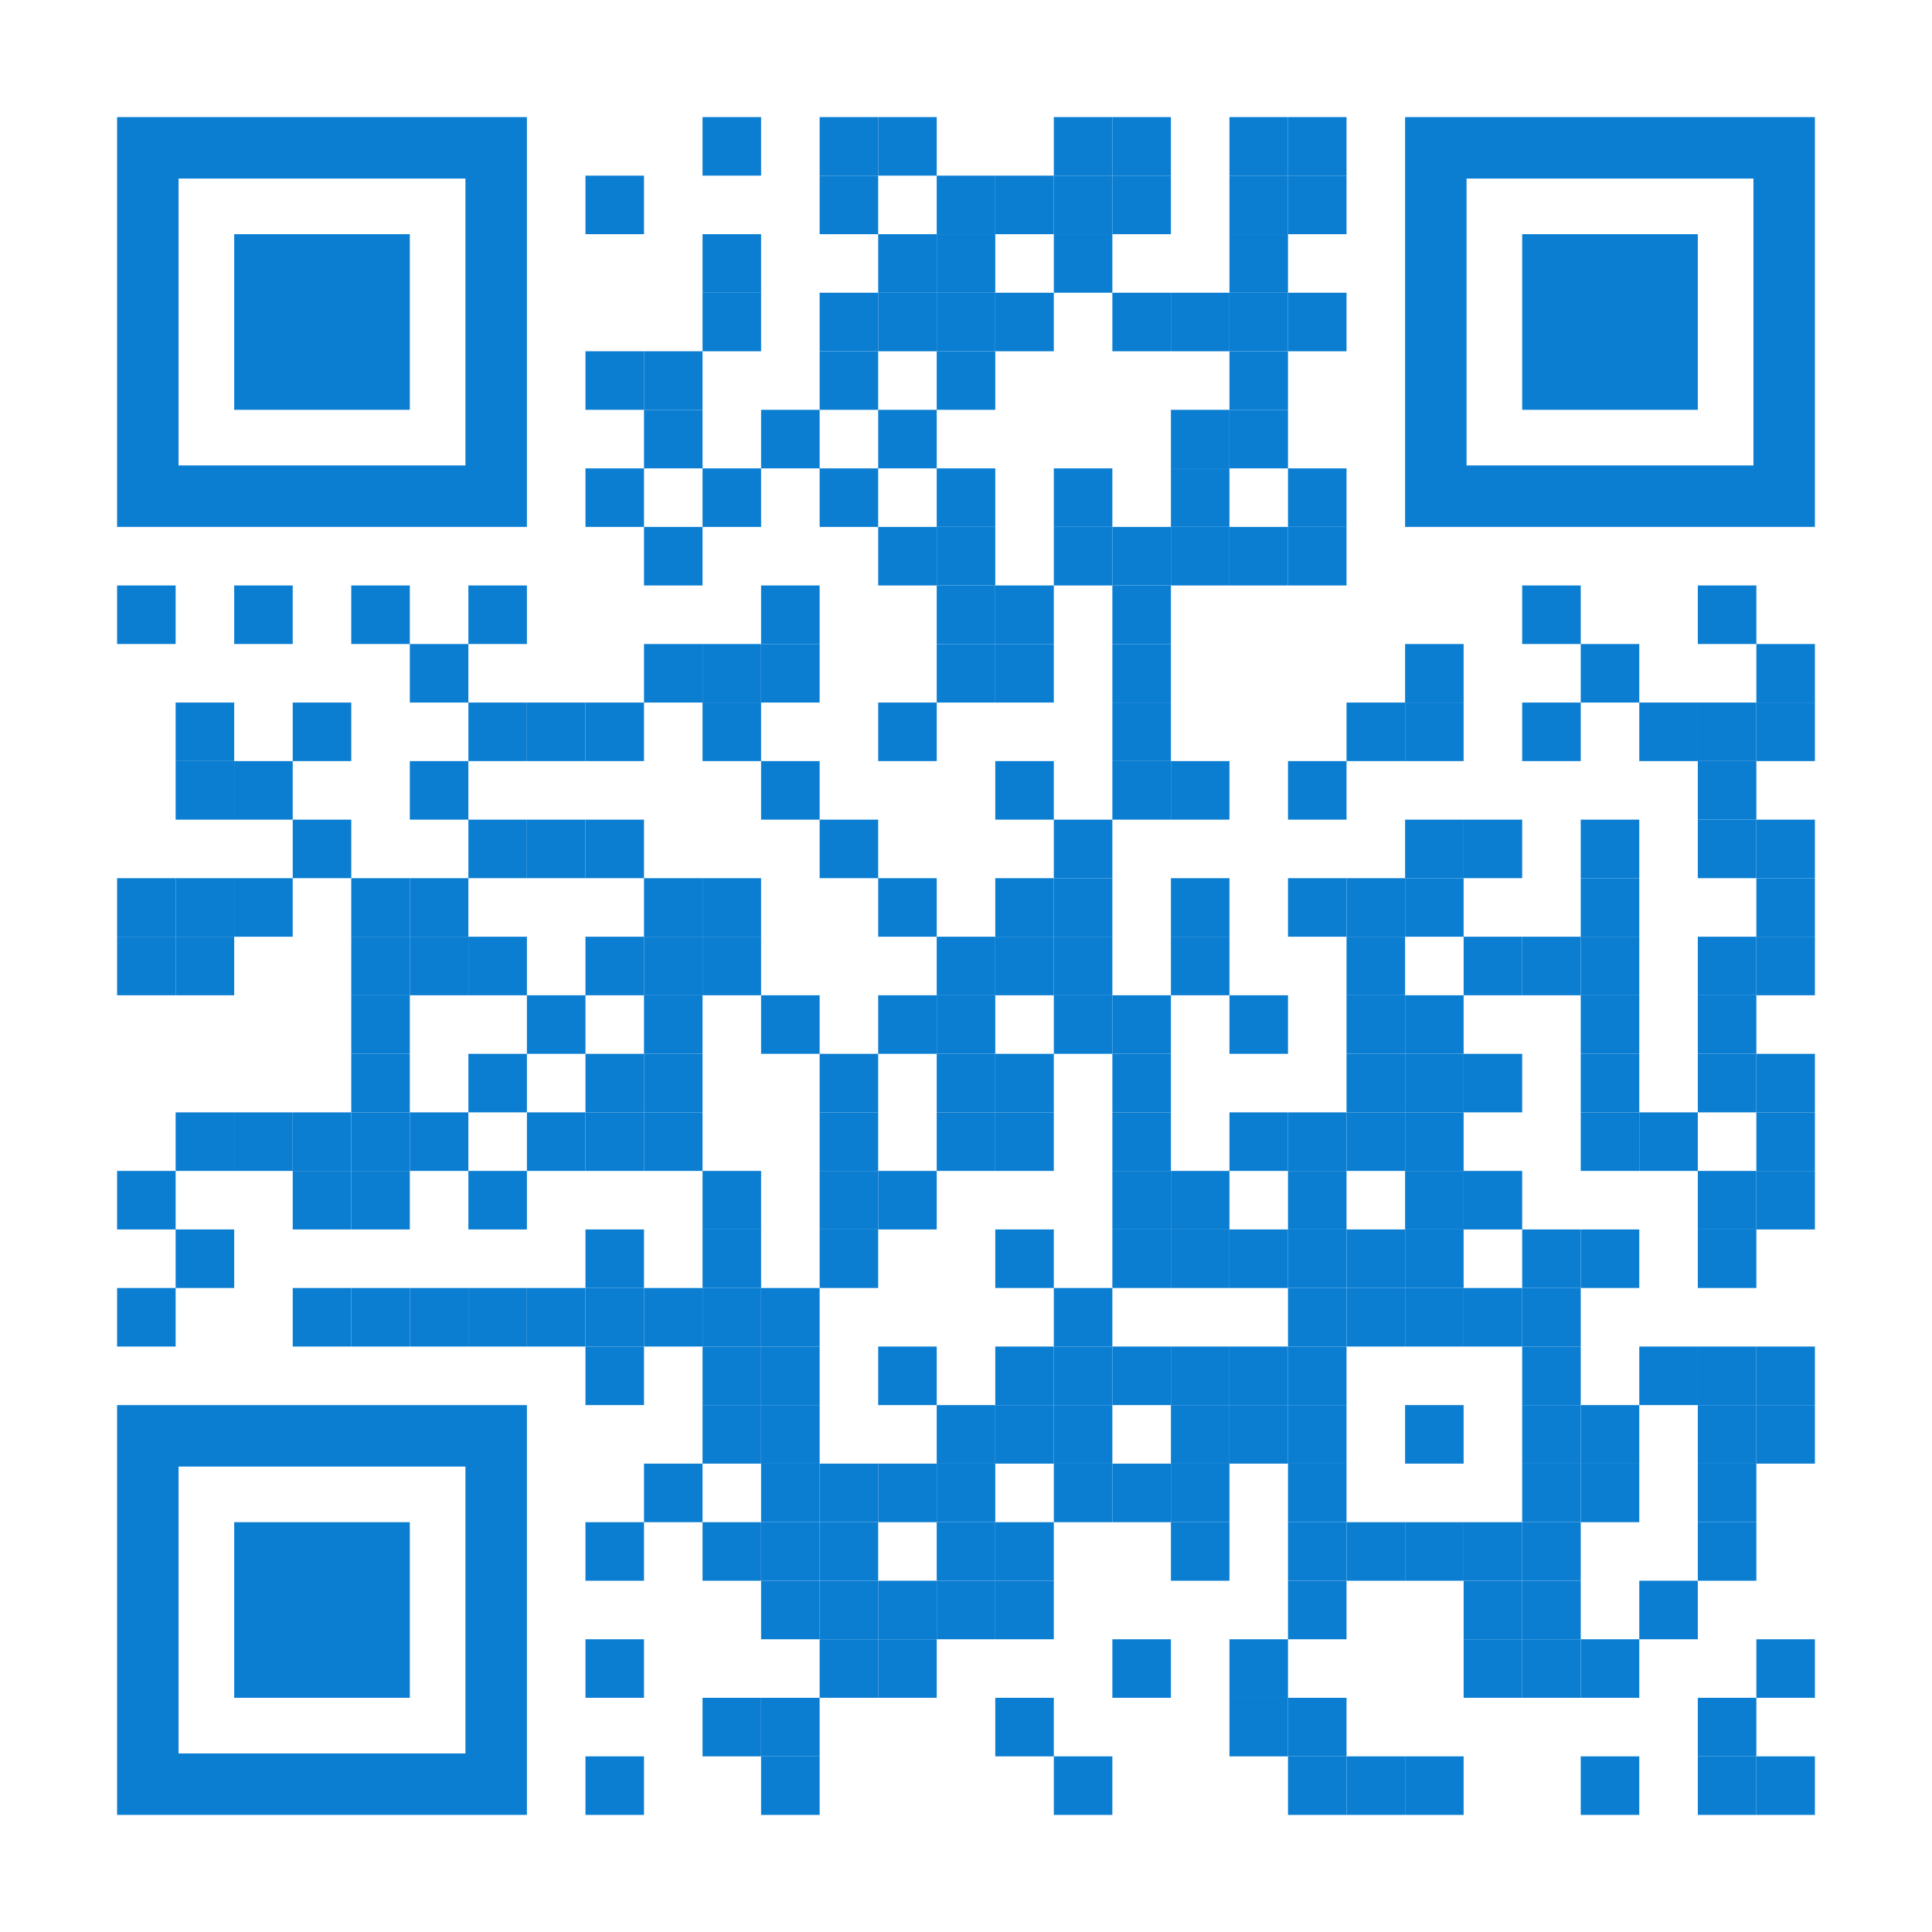 <?xml version="1.0" encoding="utf-8"?>
<!DOCTYPE svg PUBLIC "-//W3C//DTD SVG 1.1//EN" "http://www.w3.org/Graphics/SVG/1.1/DTD/svg11.dtd">
<svg version="1.1" id="Layer_1" xmlns="http://www.w3.org/2000/svg" xmlns:xlink="http://www.w3.org/1999/xlink" x="0px" y="0px"
width="1155px" height="1155px" viewBox="0 0 1155 1155" enable-background="new 0 0 1155 1155" xml:space="preserve">
<rect x="0" y="0" width="1155" height="1155" fill="rgb(255,255,255)" /><g transform="translate(70,70)"><g transform="translate(350,0) scale(0.35,0.35)"><g transform="" style="fill: rgb(12, 126, 210);">
<rect width="100" height="100"/>
</g></g><g transform="translate(420,0) scale(0.35,0.35)"><g transform="" style="fill: rgb(12, 126, 210);">
<rect width="100" height="100"/>
</g></g><g transform="translate(455,0) scale(0.35,0.35)"><g transform="" style="fill: rgb(12, 126, 210);">
<rect width="100" height="100"/>
</g></g><g transform="translate(560,0) scale(0.35,0.35)"><g transform="" style="fill: rgb(12, 126, 210);">
<rect width="100" height="100"/>
</g></g><g transform="translate(595,0) scale(0.35,0.35)"><g transform="" style="fill: rgb(12, 126, 210);">
<rect width="100" height="100"/>
</g></g><g transform="translate(665,0) scale(0.35,0.35)"><g transform="" style="fill: rgb(12, 126, 210);">
<rect width="100" height="100"/>
</g></g><g transform="translate(700,0) scale(0.35,0.35)"><g transform="" style="fill: rgb(12, 126, 210);">
<rect width="100" height="100"/>
</g></g><g transform="translate(280,35) scale(0.35,0.35)"><g transform="" style="fill: rgb(12, 126, 210);">
<rect width="100" height="100"/>
</g></g><g transform="translate(420,35) scale(0.35,0.35)"><g transform="" style="fill: rgb(12, 126, 210);">
<rect width="100" height="100"/>
</g></g><g transform="translate(490,35) scale(0.35,0.35)"><g transform="" style="fill: rgb(12, 126, 210);">
<rect width="100" height="100"/>
</g></g><g transform="translate(525,35) scale(0.35,0.35)"><g transform="" style="fill: rgb(12, 126, 210);">
<rect width="100" height="100"/>
</g></g><g transform="translate(560,35) scale(0.35,0.35)"><g transform="" style="fill: rgb(12, 126, 210);">
<rect width="100" height="100"/>
</g></g><g transform="translate(595,35) scale(0.35,0.35)"><g transform="" style="fill: rgb(12, 126, 210);">
<rect width="100" height="100"/>
</g></g><g transform="translate(665,35) scale(0.35,0.35)"><g transform="" style="fill: rgb(12, 126, 210);">
<rect width="100" height="100"/>
</g></g><g transform="translate(700,35) scale(0.35,0.35)"><g transform="" style="fill: rgb(12, 126, 210);">
<rect width="100" height="100"/>
</g></g><g transform="translate(350,70) scale(0.35,0.35)"><g transform="" style="fill: rgb(12, 126, 210);">
<rect width="100" height="100"/>
</g></g><g transform="translate(455,70) scale(0.35,0.35)"><g transform="" style="fill: rgb(12, 126, 210);">
<rect width="100" height="100"/>
</g></g><g transform="translate(490,70) scale(0.35,0.35)"><g transform="" style="fill: rgb(12, 126, 210);">
<rect width="100" height="100"/>
</g></g><g transform="translate(560,70) scale(0.35,0.35)"><g transform="" style="fill: rgb(12, 126, 210);">
<rect width="100" height="100"/>
</g></g><g transform="translate(665,70) scale(0.35,0.35)"><g transform="" style="fill: rgb(12, 126, 210);">
<rect width="100" height="100"/>
</g></g><g transform="translate(350,105) scale(0.35,0.35)"><g transform="" style="fill: rgb(12, 126, 210);">
<rect width="100" height="100"/>
</g></g><g transform="translate(420,105) scale(0.35,0.35)"><g transform="" style="fill: rgb(12, 126, 210);">
<rect width="100" height="100"/>
</g></g><g transform="translate(455,105) scale(0.35,0.35)"><g transform="" style="fill: rgb(12, 126, 210);">
<rect width="100" height="100"/>
</g></g><g transform="translate(490,105) scale(0.35,0.35)"><g transform="" style="fill: rgb(12, 126, 210);">
<rect width="100" height="100"/>
</g></g><g transform="translate(525,105) scale(0.35,0.35)"><g transform="" style="fill: rgb(12, 126, 210);">
<rect width="100" height="100"/>
</g></g><g transform="translate(595,105) scale(0.35,0.35)"><g transform="" style="fill: rgb(12, 126, 210);">
<rect width="100" height="100"/>
</g></g><g transform="translate(630,105) scale(0.35,0.35)"><g transform="" style="fill: rgb(12, 126, 210);">
<rect width="100" height="100"/>
</g></g><g transform="translate(665,105) scale(0.35,0.35)"><g transform="" style="fill: rgb(12, 126, 210);">
<rect width="100" height="100"/>
</g></g><g transform="translate(700,105) scale(0.35,0.35)"><g transform="" style="fill: rgb(12, 126, 210);">
<rect width="100" height="100"/>
</g></g><g transform="translate(280,140) scale(0.35,0.35)"><g transform="" style="fill: rgb(12, 126, 210);">
<rect width="100" height="100"/>
</g></g><g transform="translate(315,140) scale(0.35,0.35)"><g transform="" style="fill: rgb(12, 126, 210);">
<rect width="100" height="100"/>
</g></g><g transform="translate(420,140) scale(0.35,0.35)"><g transform="" style="fill: rgb(12, 126, 210);">
<rect width="100" height="100"/>
</g></g><g transform="translate(490,140) scale(0.35,0.35)"><g transform="" style="fill: rgb(12, 126, 210);">
<rect width="100" height="100"/>
</g></g><g transform="translate(665,140) scale(0.35,0.35)"><g transform="" style="fill: rgb(12, 126, 210);">
<rect width="100" height="100"/>
</g></g><g transform="translate(315,175) scale(0.35,0.35)"><g transform="" style="fill: rgb(12, 126, 210);">
<rect width="100" height="100"/>
</g></g><g transform="translate(385,175) scale(0.35,0.35)"><g transform="" style="fill: rgb(12, 126, 210);">
<rect width="100" height="100"/>
</g></g><g transform="translate(455,175) scale(0.35,0.35)"><g transform="" style="fill: rgb(12, 126, 210);">
<rect width="100" height="100"/>
</g></g><g transform="translate(630,175) scale(0.35,0.35)"><g transform="" style="fill: rgb(12, 126, 210);">
<rect width="100" height="100"/>
</g></g><g transform="translate(665,175) scale(0.35,0.35)"><g transform="" style="fill: rgb(12, 126, 210);">
<rect width="100" height="100"/>
</g></g><g transform="translate(280,210) scale(0.35,0.35)"><g transform="" style="fill: rgb(12, 126, 210);">
<rect width="100" height="100"/>
</g></g><g transform="translate(350,210) scale(0.35,0.35)"><g transform="" style="fill: rgb(12, 126, 210);">
<rect width="100" height="100"/>
</g></g><g transform="translate(420,210) scale(0.35,0.35)"><g transform="" style="fill: rgb(12, 126, 210);">
<rect width="100" height="100"/>
</g></g><g transform="translate(490,210) scale(0.35,0.35)"><g transform="" style="fill: rgb(12, 126, 210);">
<rect width="100" height="100"/>
</g></g><g transform="translate(560,210) scale(0.35,0.35)"><g transform="" style="fill: rgb(12, 126, 210);">
<rect width="100" height="100"/>
</g></g><g transform="translate(630,210) scale(0.35,0.35)"><g transform="" style="fill: rgb(12, 126, 210);">
<rect width="100" height="100"/>
</g></g><g transform="translate(700,210) scale(0.35,0.35)"><g transform="" style="fill: rgb(12, 126, 210);">
<rect width="100" height="100"/>
</g></g><g transform="translate(315,245) scale(0.35,0.35)"><g transform="" style="fill: rgb(12, 126, 210);">
<rect width="100" height="100"/>
</g></g><g transform="translate(455,245) scale(0.35,0.35)"><g transform="" style="fill: rgb(12, 126, 210);">
<rect width="100" height="100"/>
</g></g><g transform="translate(490,245) scale(0.35,0.35)"><g transform="" style="fill: rgb(12, 126, 210);">
<rect width="100" height="100"/>
</g></g><g transform="translate(560,245) scale(0.35,0.35)"><g transform="" style="fill: rgb(12, 126, 210);">
<rect width="100" height="100"/>
</g></g><g transform="translate(595,245) scale(0.35,0.35)"><g transform="" style="fill: rgb(12, 126, 210);">
<rect width="100" height="100"/>
</g></g><g transform="translate(630,245) scale(0.35,0.35)"><g transform="" style="fill: rgb(12, 126, 210);">
<rect width="100" height="100"/>
</g></g><g transform="translate(665,245) scale(0.35,0.35)"><g transform="" style="fill: rgb(12, 126, 210);">
<rect width="100" height="100"/>
</g></g><g transform="translate(700,245) scale(0.35,0.35)"><g transform="" style="fill: rgb(12, 126, 210);">
<rect width="100" height="100"/>
</g></g><g transform="translate(0,280) scale(0.35,0.35)"><g transform="" style="fill: rgb(12, 126, 210);">
<rect width="100" height="100"/>
</g></g><g transform="translate(70,280) scale(0.35,0.35)"><g transform="" style="fill: rgb(12, 126, 210);">
<rect width="100" height="100"/>
</g></g><g transform="translate(140,280) scale(0.35,0.35)"><g transform="" style="fill: rgb(12, 126, 210);">
<rect width="100" height="100"/>
</g></g><g transform="translate(210,280) scale(0.35,0.35)"><g transform="" style="fill: rgb(12, 126, 210);">
<rect width="100" height="100"/>
</g></g><g transform="translate(385,280) scale(0.35,0.35)"><g transform="" style="fill: rgb(12, 126, 210);">
<rect width="100" height="100"/>
</g></g><g transform="translate(490,280) scale(0.35,0.35)"><g transform="" style="fill: rgb(12, 126, 210);">
<rect width="100" height="100"/>
</g></g><g transform="translate(525,280) scale(0.35,0.35)"><g transform="" style="fill: rgb(12, 126, 210);">
<rect width="100" height="100"/>
</g></g><g transform="translate(595,280) scale(0.35,0.35)"><g transform="" style="fill: rgb(12, 126, 210);">
<rect width="100" height="100"/>
</g></g><g transform="translate(840,280) scale(0.35,0.35)"><g transform="" style="fill: rgb(12, 126, 210);">
<rect width="100" height="100"/>
</g></g><g transform="translate(945,280) scale(0.35,0.35)"><g transform="" style="fill: rgb(12, 126, 210);">
<rect width="100" height="100"/>
</g></g><g transform="translate(175,315) scale(0.35,0.35)"><g transform="" style="fill: rgb(12, 126, 210);">
<rect width="100" height="100"/>
</g></g><g transform="translate(315,315) scale(0.35,0.35)"><g transform="" style="fill: rgb(12, 126, 210);">
<rect width="100" height="100"/>
</g></g><g transform="translate(350,315) scale(0.35,0.35)"><g transform="" style="fill: rgb(12, 126, 210);">
<rect width="100" height="100"/>
</g></g><g transform="translate(385,315) scale(0.35,0.35)"><g transform="" style="fill: rgb(12, 126, 210);">
<rect width="100" height="100"/>
</g></g><g transform="translate(490,315) scale(0.35,0.35)"><g transform="" style="fill: rgb(12, 126, 210);">
<rect width="100" height="100"/>
</g></g><g transform="translate(525,315) scale(0.35,0.35)"><g transform="" style="fill: rgb(12, 126, 210);">
<rect width="100" height="100"/>
</g></g><g transform="translate(595,315) scale(0.35,0.35)"><g transform="" style="fill: rgb(12, 126, 210);">
<rect width="100" height="100"/>
</g></g><g transform="translate(770,315) scale(0.35,0.35)"><g transform="" style="fill: rgb(12, 126, 210);">
<rect width="100" height="100"/>
</g></g><g transform="translate(875,315) scale(0.35,0.35)"><g transform="" style="fill: rgb(12, 126, 210);">
<rect width="100" height="100"/>
</g></g><g transform="translate(980,315) scale(0.35,0.35)"><g transform="" style="fill: rgb(12, 126, 210);">
<rect width="100" height="100"/>
</g></g><g transform="translate(35,350) scale(0.35,0.35)"><g transform="" style="fill: rgb(12, 126, 210);">
<rect width="100" height="100"/>
</g></g><g transform="translate(105,350) scale(0.35,0.35)"><g transform="" style="fill: rgb(12, 126, 210);">
<rect width="100" height="100"/>
</g></g><g transform="translate(210,350) scale(0.35,0.35)"><g transform="" style="fill: rgb(12, 126, 210);">
<rect width="100" height="100"/>
</g></g><g transform="translate(245,350) scale(0.35,0.35)"><g transform="" style="fill: rgb(12, 126, 210);">
<rect width="100" height="100"/>
</g></g><g transform="translate(280,350) scale(0.35,0.35)"><g transform="" style="fill: rgb(12, 126, 210);">
<rect width="100" height="100"/>
</g></g><g transform="translate(350,350) scale(0.35,0.35)"><g transform="" style="fill: rgb(12, 126, 210);">
<rect width="100" height="100"/>
</g></g><g transform="translate(455,350) scale(0.35,0.35)"><g transform="" style="fill: rgb(12, 126, 210);">
<rect width="100" height="100"/>
</g></g><g transform="translate(595,350) scale(0.35,0.35)"><g transform="" style="fill: rgb(12, 126, 210);">
<rect width="100" height="100"/>
</g></g><g transform="translate(735,350) scale(0.35,0.35)"><g transform="" style="fill: rgb(12, 126, 210);">
<rect width="100" height="100"/>
</g></g><g transform="translate(770,350) scale(0.35,0.35)"><g transform="" style="fill: rgb(12, 126, 210);">
<rect width="100" height="100"/>
</g></g><g transform="translate(840,350) scale(0.35,0.35)"><g transform="" style="fill: rgb(12, 126, 210);">
<rect width="100" height="100"/>
</g></g><g transform="translate(910,350) scale(0.35,0.35)"><g transform="" style="fill: rgb(12, 126, 210);">
<rect width="100" height="100"/>
</g></g><g transform="translate(945,350) scale(0.35,0.35)"><g transform="" style="fill: rgb(12, 126, 210);">
<rect width="100" height="100"/>
</g></g><g transform="translate(980,350) scale(0.35,0.35)"><g transform="" style="fill: rgb(12, 126, 210);">
<rect width="100" height="100"/>
</g></g><g transform="translate(35,385) scale(0.35,0.35)"><g transform="" style="fill: rgb(12, 126, 210);">
<rect width="100" height="100"/>
</g></g><g transform="translate(70,385) scale(0.35,0.35)"><g transform="" style="fill: rgb(12, 126, 210);">
<rect width="100" height="100"/>
</g></g><g transform="translate(175,385) scale(0.35,0.35)"><g transform="" style="fill: rgb(12, 126, 210);">
<rect width="100" height="100"/>
</g></g><g transform="translate(385,385) scale(0.35,0.35)"><g transform="" style="fill: rgb(12, 126, 210);">
<rect width="100" height="100"/>
</g></g><g transform="translate(525,385) scale(0.35,0.35)"><g transform="" style="fill: rgb(12, 126, 210);">
<rect width="100" height="100"/>
</g></g><g transform="translate(595,385) scale(0.35,0.35)"><g transform="" style="fill: rgb(12, 126, 210);">
<rect width="100" height="100"/>
</g></g><g transform="translate(630,385) scale(0.35,0.35)"><g transform="" style="fill: rgb(12, 126, 210);">
<rect width="100" height="100"/>
</g></g><g transform="translate(700,385) scale(0.35,0.35)"><g transform="" style="fill: rgb(12, 126, 210);">
<rect width="100" height="100"/>
</g></g><g transform="translate(945,385) scale(0.35,0.35)"><g transform="" style="fill: rgb(12, 126, 210);">
<rect width="100" height="100"/>
</g></g><g transform="translate(105,420) scale(0.35,0.35)"><g transform="" style="fill: rgb(12, 126, 210);">
<rect width="100" height="100"/>
</g></g><g transform="translate(210,420) scale(0.35,0.35)"><g transform="" style="fill: rgb(12, 126, 210);">
<rect width="100" height="100"/>
</g></g><g transform="translate(245,420) scale(0.35,0.35)"><g transform="" style="fill: rgb(12, 126, 210);">
<rect width="100" height="100"/>
</g></g><g transform="translate(280,420) scale(0.35,0.35)"><g transform="" style="fill: rgb(12, 126, 210);">
<rect width="100" height="100"/>
</g></g><g transform="translate(420,420) scale(0.35,0.35)"><g transform="" style="fill: rgb(12, 126, 210);">
<rect width="100" height="100"/>
</g></g><g transform="translate(560,420) scale(0.35,0.35)"><g transform="" style="fill: rgb(12, 126, 210);">
<rect width="100" height="100"/>
</g></g><g transform="translate(770,420) scale(0.35,0.35)"><g transform="" style="fill: rgb(12, 126, 210);">
<rect width="100" height="100"/>
</g></g><g transform="translate(805,420) scale(0.35,0.35)"><g transform="" style="fill: rgb(12, 126, 210);">
<rect width="100" height="100"/>
</g></g><g transform="translate(875,420) scale(0.35,0.35)"><g transform="" style="fill: rgb(12, 126, 210);">
<rect width="100" height="100"/>
</g></g><g transform="translate(945,420) scale(0.35,0.35)"><g transform="" style="fill: rgb(12, 126, 210);">
<rect width="100" height="100"/>
</g></g><g transform="translate(980,420) scale(0.35,0.35)"><g transform="" style="fill: rgb(12, 126, 210);">
<rect width="100" height="100"/>
</g></g><g transform="translate(0,455) scale(0.35,0.35)"><g transform="" style="fill: rgb(12, 126, 210);">
<rect width="100" height="100"/>
</g></g><g transform="translate(35,455) scale(0.35,0.35)"><g transform="" style="fill: rgb(12, 126, 210);">
<rect width="100" height="100"/>
</g></g><g transform="translate(70,455) scale(0.35,0.35)"><g transform="" style="fill: rgb(12, 126, 210);">
<rect width="100" height="100"/>
</g></g><g transform="translate(140,455) scale(0.35,0.35)"><g transform="" style="fill: rgb(12, 126, 210);">
<rect width="100" height="100"/>
</g></g><g transform="translate(175,455) scale(0.35,0.35)"><g transform="" style="fill: rgb(12, 126, 210);">
<rect width="100" height="100"/>
</g></g><g transform="translate(315,455) scale(0.35,0.35)"><g transform="" style="fill: rgb(12, 126, 210);">
<rect width="100" height="100"/>
</g></g><g transform="translate(350,455) scale(0.35,0.35)"><g transform="" style="fill: rgb(12, 126, 210);">
<rect width="100" height="100"/>
</g></g><g transform="translate(455,455) scale(0.35,0.35)"><g transform="" style="fill: rgb(12, 126, 210);">
<rect width="100" height="100"/>
</g></g><g transform="translate(525,455) scale(0.35,0.35)"><g transform="" style="fill: rgb(12, 126, 210);">
<rect width="100" height="100"/>
</g></g><g transform="translate(560,455) scale(0.35,0.35)"><g transform="" style="fill: rgb(12, 126, 210);">
<rect width="100" height="100"/>
</g></g><g transform="translate(630,455) scale(0.35,0.35)"><g transform="" style="fill: rgb(12, 126, 210);">
<rect width="100" height="100"/>
</g></g><g transform="translate(700,455) scale(0.35,0.35)"><g transform="" style="fill: rgb(12, 126, 210);">
<rect width="100" height="100"/>
</g></g><g transform="translate(735,455) scale(0.35,0.35)"><g transform="" style="fill: rgb(12, 126, 210);">
<rect width="100" height="100"/>
</g></g><g transform="translate(770,455) scale(0.35,0.35)"><g transform="" style="fill: rgb(12, 126, 210);">
<rect width="100" height="100"/>
</g></g><g transform="translate(875,455) scale(0.35,0.35)"><g transform="" style="fill: rgb(12, 126, 210);">
<rect width="100" height="100"/>
</g></g><g transform="translate(980,455) scale(0.35,0.35)"><g transform="" style="fill: rgb(12, 126, 210);">
<rect width="100" height="100"/>
</g></g><g transform="translate(0,490) scale(0.35,0.35)"><g transform="" style="fill: rgb(12, 126, 210);">
<rect width="100" height="100"/>
</g></g><g transform="translate(35,490) scale(0.35,0.35)"><g transform="" style="fill: rgb(12, 126, 210);">
<rect width="100" height="100"/>
</g></g><g transform="translate(140,490) scale(0.35,0.35)"><g transform="" style="fill: rgb(12, 126, 210);">
<rect width="100" height="100"/>
</g></g><g transform="translate(175,490) scale(0.35,0.35)"><g transform="" style="fill: rgb(12, 126, 210);">
<rect width="100" height="100"/>
</g></g><g transform="translate(210,490) scale(0.35,0.35)"><g transform="" style="fill: rgb(12, 126, 210);">
<rect width="100" height="100"/>
</g></g><g transform="translate(280,490) scale(0.35,0.35)"><g transform="" style="fill: rgb(12, 126, 210);">
<rect width="100" height="100"/>
</g></g><g transform="translate(315,490) scale(0.35,0.35)"><g transform="" style="fill: rgb(12, 126, 210);">
<rect width="100" height="100"/>
</g></g><g transform="translate(350,490) scale(0.35,0.35)"><g transform="" style="fill: rgb(12, 126, 210);">
<rect width="100" height="100"/>
</g></g><g transform="translate(490,490) scale(0.35,0.35)"><g transform="" style="fill: rgb(12, 126, 210);">
<rect width="100" height="100"/>
</g></g><g transform="translate(525,490) scale(0.35,0.35)"><g transform="" style="fill: rgb(12, 126, 210);">
<rect width="100" height="100"/>
</g></g><g transform="translate(560,490) scale(0.35,0.35)"><g transform="" style="fill: rgb(12, 126, 210);">
<rect width="100" height="100"/>
</g></g><g transform="translate(630,490) scale(0.35,0.35)"><g transform="" style="fill: rgb(12, 126, 210);">
<rect width="100" height="100"/>
</g></g><g transform="translate(735,490) scale(0.35,0.35)"><g transform="" style="fill: rgb(12, 126, 210);">
<rect width="100" height="100"/>
</g></g><g transform="translate(805,490) scale(0.35,0.35)"><g transform="" style="fill: rgb(12, 126, 210);">
<rect width="100" height="100"/>
</g></g><g transform="translate(840,490) scale(0.35,0.35)"><g transform="" style="fill: rgb(12, 126, 210);">
<rect width="100" height="100"/>
</g></g><g transform="translate(875,490) scale(0.35,0.35)"><g transform="" style="fill: rgb(12, 126, 210);">
<rect width="100" height="100"/>
</g></g><g transform="translate(945,490) scale(0.35,0.35)"><g transform="" style="fill: rgb(12, 126, 210);">
<rect width="100" height="100"/>
</g></g><g transform="translate(980,490) scale(0.35,0.35)"><g transform="" style="fill: rgb(12, 126, 210);">
<rect width="100" height="100"/>
</g></g><g transform="translate(140,525) scale(0.35,0.35)"><g transform="" style="fill: rgb(12, 126, 210);">
<rect width="100" height="100"/>
</g></g><g transform="translate(245,525) scale(0.35,0.35)"><g transform="" style="fill: rgb(12, 126, 210);">
<rect width="100" height="100"/>
</g></g><g transform="translate(315,525) scale(0.35,0.35)"><g transform="" style="fill: rgb(12, 126, 210);">
<rect width="100" height="100"/>
</g></g><g transform="translate(385,525) scale(0.35,0.35)"><g transform="" style="fill: rgb(12, 126, 210);">
<rect width="100" height="100"/>
</g></g><g transform="translate(455,525) scale(0.35,0.35)"><g transform="" style="fill: rgb(12, 126, 210);">
<rect width="100" height="100"/>
</g></g><g transform="translate(490,525) scale(0.35,0.35)"><g transform="" style="fill: rgb(12, 126, 210);">
<rect width="100" height="100"/>
</g></g><g transform="translate(560,525) scale(0.35,0.35)"><g transform="" style="fill: rgb(12, 126, 210);">
<rect width="100" height="100"/>
</g></g><g transform="translate(595,525) scale(0.35,0.35)"><g transform="" style="fill: rgb(12, 126, 210);">
<rect width="100" height="100"/>
</g></g><g transform="translate(665,525) scale(0.35,0.35)"><g transform="" style="fill: rgb(12, 126, 210);">
<rect width="100" height="100"/>
</g></g><g transform="translate(735,525) scale(0.35,0.35)"><g transform="" style="fill: rgb(12, 126, 210);">
<rect width="100" height="100"/>
</g></g><g transform="translate(770,525) scale(0.35,0.35)"><g transform="" style="fill: rgb(12, 126, 210);">
<rect width="100" height="100"/>
</g></g><g transform="translate(875,525) scale(0.35,0.35)"><g transform="" style="fill: rgb(12, 126, 210);">
<rect width="100" height="100"/>
</g></g><g transform="translate(945,525) scale(0.35,0.35)"><g transform="" style="fill: rgb(12, 126, 210);">
<rect width="100" height="100"/>
</g></g><g transform="translate(140,560) scale(0.35,0.35)"><g transform="" style="fill: rgb(12, 126, 210);">
<rect width="100" height="100"/>
</g></g><g transform="translate(210,560) scale(0.35,0.35)"><g transform="" style="fill: rgb(12, 126, 210);">
<rect width="100" height="100"/>
</g></g><g transform="translate(280,560) scale(0.35,0.35)"><g transform="" style="fill: rgb(12, 126, 210);">
<rect width="100" height="100"/>
</g></g><g transform="translate(315,560) scale(0.35,0.35)"><g transform="" style="fill: rgb(12, 126, 210);">
<rect width="100" height="100"/>
</g></g><g transform="translate(420,560) scale(0.35,0.35)"><g transform="" style="fill: rgb(12, 126, 210);">
<rect width="100" height="100"/>
</g></g><g transform="translate(490,560) scale(0.35,0.35)"><g transform="" style="fill: rgb(12, 126, 210);">
<rect width="100" height="100"/>
</g></g><g transform="translate(525,560) scale(0.35,0.35)"><g transform="" style="fill: rgb(12, 126, 210);">
<rect width="100" height="100"/>
</g></g><g transform="translate(595,560) scale(0.35,0.35)"><g transform="" style="fill: rgb(12, 126, 210);">
<rect width="100" height="100"/>
</g></g><g transform="translate(735,560) scale(0.35,0.35)"><g transform="" style="fill: rgb(12, 126, 210);">
<rect width="100" height="100"/>
</g></g><g transform="translate(770,560) scale(0.35,0.35)"><g transform="" style="fill: rgb(12, 126, 210);">
<rect width="100" height="100"/>
</g></g><g transform="translate(805,560) scale(0.35,0.35)"><g transform="" style="fill: rgb(12, 126, 210);">
<rect width="100" height="100"/>
</g></g><g transform="translate(875,560) scale(0.35,0.35)"><g transform="" style="fill: rgb(12, 126, 210);">
<rect width="100" height="100"/>
</g></g><g transform="translate(945,560) scale(0.35,0.35)"><g transform="" style="fill: rgb(12, 126, 210);">
<rect width="100" height="100"/>
</g></g><g transform="translate(980,560) scale(0.35,0.35)"><g transform="" style="fill: rgb(12, 126, 210);">
<rect width="100" height="100"/>
</g></g><g transform="translate(35,595) scale(0.35,0.35)"><g transform="" style="fill: rgb(12, 126, 210);">
<rect width="100" height="100"/>
</g></g><g transform="translate(70,595) scale(0.35,0.35)"><g transform="" style="fill: rgb(12, 126, 210);">
<rect width="100" height="100"/>
</g></g><g transform="translate(105,595) scale(0.35,0.35)"><g transform="" style="fill: rgb(12, 126, 210);">
<rect width="100" height="100"/>
</g></g><g transform="translate(140,595) scale(0.35,0.35)"><g transform="" style="fill: rgb(12, 126, 210);">
<rect width="100" height="100"/>
</g></g><g transform="translate(175,595) scale(0.35,0.35)"><g transform="" style="fill: rgb(12, 126, 210);">
<rect width="100" height="100"/>
</g></g><g transform="translate(245,595) scale(0.35,0.35)"><g transform="" style="fill: rgb(12, 126, 210);">
<rect width="100" height="100"/>
</g></g><g transform="translate(280,595) scale(0.35,0.35)"><g transform="" style="fill: rgb(12, 126, 210);">
<rect width="100" height="100"/>
</g></g><g transform="translate(315,595) scale(0.35,0.35)"><g transform="" style="fill: rgb(12, 126, 210);">
<rect width="100" height="100"/>
</g></g><g transform="translate(420,595) scale(0.35,0.35)"><g transform="" style="fill: rgb(12, 126, 210);">
<rect width="100" height="100"/>
</g></g><g transform="translate(490,595) scale(0.35,0.35)"><g transform="" style="fill: rgb(12, 126, 210);">
<rect width="100" height="100"/>
</g></g><g transform="translate(525,595) scale(0.35,0.35)"><g transform="" style="fill: rgb(12, 126, 210);">
<rect width="100" height="100"/>
</g></g><g transform="translate(595,595) scale(0.35,0.35)"><g transform="" style="fill: rgb(12, 126, 210);">
<rect width="100" height="100"/>
</g></g><g transform="translate(665,595) scale(0.35,0.35)"><g transform="" style="fill: rgb(12, 126, 210);">
<rect width="100" height="100"/>
</g></g><g transform="translate(700,595) scale(0.35,0.35)"><g transform="" style="fill: rgb(12, 126, 210);">
<rect width="100" height="100"/>
</g></g><g transform="translate(735,595) scale(0.35,0.35)"><g transform="" style="fill: rgb(12, 126, 210);">
<rect width="100" height="100"/>
</g></g><g transform="translate(770,595) scale(0.35,0.35)"><g transform="" style="fill: rgb(12, 126, 210);">
<rect width="100" height="100"/>
</g></g><g transform="translate(875,595) scale(0.35,0.35)"><g transform="" style="fill: rgb(12, 126, 210);">
<rect width="100" height="100"/>
</g></g><g transform="translate(910,595) scale(0.35,0.35)"><g transform="" style="fill: rgb(12, 126, 210);">
<rect width="100" height="100"/>
</g></g><g transform="translate(980,595) scale(0.35,0.35)"><g transform="" style="fill: rgb(12, 126, 210);">
<rect width="100" height="100"/>
</g></g><g transform="translate(0,630) scale(0.35,0.35)"><g transform="" style="fill: rgb(12, 126, 210);">
<rect width="100" height="100"/>
</g></g><g transform="translate(105,630) scale(0.35,0.35)"><g transform="" style="fill: rgb(12, 126, 210);">
<rect width="100" height="100"/>
</g></g><g transform="translate(140,630) scale(0.35,0.35)"><g transform="" style="fill: rgb(12, 126, 210);">
<rect width="100" height="100"/>
</g></g><g transform="translate(210,630) scale(0.35,0.35)"><g transform="" style="fill: rgb(12, 126, 210);">
<rect width="100" height="100"/>
</g></g><g transform="translate(350,630) scale(0.35,0.35)"><g transform="" style="fill: rgb(12, 126, 210);">
<rect width="100" height="100"/>
</g></g><g transform="translate(420,630) scale(0.35,0.35)"><g transform="" style="fill: rgb(12, 126, 210);">
<rect width="100" height="100"/>
</g></g><g transform="translate(455,630) scale(0.35,0.35)"><g transform="" style="fill: rgb(12, 126, 210);">
<rect width="100" height="100"/>
</g></g><g transform="translate(595,630) scale(0.35,0.35)"><g transform="" style="fill: rgb(12, 126, 210);">
<rect width="100" height="100"/>
</g></g><g transform="translate(630,630) scale(0.35,0.35)"><g transform="" style="fill: rgb(12, 126, 210);">
<rect width="100" height="100"/>
</g></g><g transform="translate(700,630) scale(0.35,0.35)"><g transform="" style="fill: rgb(12, 126, 210);">
<rect width="100" height="100"/>
</g></g><g transform="translate(770,630) scale(0.35,0.35)"><g transform="" style="fill: rgb(12, 126, 210);">
<rect width="100" height="100"/>
</g></g><g transform="translate(805,630) scale(0.35,0.35)"><g transform="" style="fill: rgb(12, 126, 210);">
<rect width="100" height="100"/>
</g></g><g transform="translate(945,630) scale(0.35,0.35)"><g transform="" style="fill: rgb(12, 126, 210);">
<rect width="100" height="100"/>
</g></g><g transform="translate(980,630) scale(0.35,0.35)"><g transform="" style="fill: rgb(12, 126, 210);">
<rect width="100" height="100"/>
</g></g><g transform="translate(35,665) scale(0.35,0.35)"><g transform="" style="fill: rgb(12, 126, 210);">
<rect width="100" height="100"/>
</g></g><g transform="translate(280,665) scale(0.35,0.35)"><g transform="" style="fill: rgb(12, 126, 210);">
<rect width="100" height="100"/>
</g></g><g transform="translate(350,665) scale(0.35,0.35)"><g transform="" style="fill: rgb(12, 126, 210);">
<rect width="100" height="100"/>
</g></g><g transform="translate(420,665) scale(0.35,0.35)"><g transform="" style="fill: rgb(12, 126, 210);">
<rect width="100" height="100"/>
</g></g><g transform="translate(525,665) scale(0.35,0.35)"><g transform="" style="fill: rgb(12, 126, 210);">
<rect width="100" height="100"/>
</g></g><g transform="translate(595,665) scale(0.35,0.35)"><g transform="" style="fill: rgb(12, 126, 210);">
<rect width="100" height="100"/>
</g></g><g transform="translate(630,665) scale(0.35,0.35)"><g transform="" style="fill: rgb(12, 126, 210);">
<rect width="100" height="100"/>
</g></g><g transform="translate(665,665) scale(0.35,0.35)"><g transform="" style="fill: rgb(12, 126, 210);">
<rect width="100" height="100"/>
</g></g><g transform="translate(700,665) scale(0.35,0.35)"><g transform="" style="fill: rgb(12, 126, 210);">
<rect width="100" height="100"/>
</g></g><g transform="translate(735,665) scale(0.35,0.35)"><g transform="" style="fill: rgb(12, 126, 210);">
<rect width="100" height="100"/>
</g></g><g transform="translate(770,665) scale(0.35,0.35)"><g transform="" style="fill: rgb(12, 126, 210);">
<rect width="100" height="100"/>
</g></g><g transform="translate(840,665) scale(0.35,0.35)"><g transform="" style="fill: rgb(12, 126, 210);">
<rect width="100" height="100"/>
</g></g><g transform="translate(875,665) scale(0.35,0.35)"><g transform="" style="fill: rgb(12, 126, 210);">
<rect width="100" height="100"/>
</g></g><g transform="translate(945,665) scale(0.35,0.35)"><g transform="" style="fill: rgb(12, 126, 210);">
<rect width="100" height="100"/>
</g></g><g transform="translate(0,700) scale(0.35,0.35)"><g transform="" style="fill: rgb(12, 126, 210);">
<rect width="100" height="100"/>
</g></g><g transform="translate(105,700) scale(0.35,0.35)"><g transform="" style="fill: rgb(12, 126, 210);">
<rect width="100" height="100"/>
</g></g><g transform="translate(140,700) scale(0.35,0.35)"><g transform="" style="fill: rgb(12, 126, 210);">
<rect width="100" height="100"/>
</g></g><g transform="translate(175,700) scale(0.35,0.35)"><g transform="" style="fill: rgb(12, 126, 210);">
<rect width="100" height="100"/>
</g></g><g transform="translate(210,700) scale(0.35,0.35)"><g transform="" style="fill: rgb(12, 126, 210);">
<rect width="100" height="100"/>
</g></g><g transform="translate(245,700) scale(0.35,0.35)"><g transform="" style="fill: rgb(12, 126, 210);">
<rect width="100" height="100"/>
</g></g><g transform="translate(280,700) scale(0.35,0.35)"><g transform="" style="fill: rgb(12, 126, 210);">
<rect width="100" height="100"/>
</g></g><g transform="translate(315,700) scale(0.35,0.35)"><g transform="" style="fill: rgb(12, 126, 210);">
<rect width="100" height="100"/>
</g></g><g transform="translate(350,700) scale(0.35,0.35)"><g transform="" style="fill: rgb(12, 126, 210);">
<rect width="100" height="100"/>
</g></g><g transform="translate(385,700) scale(0.35,0.35)"><g transform="" style="fill: rgb(12, 126, 210);">
<rect width="100" height="100"/>
</g></g><g transform="translate(560,700) scale(0.35,0.35)"><g transform="" style="fill: rgb(12, 126, 210);">
<rect width="100" height="100"/>
</g></g><g transform="translate(700,700) scale(0.35,0.35)"><g transform="" style="fill: rgb(12, 126, 210);">
<rect width="100" height="100"/>
</g></g><g transform="translate(735,700) scale(0.35,0.35)"><g transform="" style="fill: rgb(12, 126, 210);">
<rect width="100" height="100"/>
</g></g><g transform="translate(770,700) scale(0.35,0.35)"><g transform="" style="fill: rgb(12, 126, 210);">
<rect width="100" height="100"/>
</g></g><g transform="translate(805,700) scale(0.35,0.35)"><g transform="" style="fill: rgb(12, 126, 210);">
<rect width="100" height="100"/>
</g></g><g transform="translate(840,700) scale(0.35,0.35)"><g transform="" style="fill: rgb(12, 126, 210);">
<rect width="100" height="100"/>
</g></g><g transform="translate(280,735) scale(0.35,0.35)"><g transform="" style="fill: rgb(12, 126, 210);">
<rect width="100" height="100"/>
</g></g><g transform="translate(350,735) scale(0.35,0.35)"><g transform="" style="fill: rgb(12, 126, 210);">
<rect width="100" height="100"/>
</g></g><g transform="translate(385,735) scale(0.35,0.35)"><g transform="" style="fill: rgb(12, 126, 210);">
<rect width="100" height="100"/>
</g></g><g transform="translate(455,735) scale(0.35,0.35)"><g transform="" style="fill: rgb(12, 126, 210);">
<rect width="100" height="100"/>
</g></g><g transform="translate(525,735) scale(0.35,0.35)"><g transform="" style="fill: rgb(12, 126, 210);">
<rect width="100" height="100"/>
</g></g><g transform="translate(560,735) scale(0.35,0.35)"><g transform="" style="fill: rgb(12, 126, 210);">
<rect width="100" height="100"/>
</g></g><g transform="translate(595,735) scale(0.35,0.35)"><g transform="" style="fill: rgb(12, 126, 210);">
<rect width="100" height="100"/>
</g></g><g transform="translate(630,735) scale(0.35,0.35)"><g transform="" style="fill: rgb(12, 126, 210);">
<rect width="100" height="100"/>
</g></g><g transform="translate(665,735) scale(0.35,0.35)"><g transform="" style="fill: rgb(12, 126, 210);">
<rect width="100" height="100"/>
</g></g><g transform="translate(700,735) scale(0.35,0.35)"><g transform="" style="fill: rgb(12, 126, 210);">
<rect width="100" height="100"/>
</g></g><g transform="translate(840,735) scale(0.35,0.35)"><g transform="" style="fill: rgb(12, 126, 210);">
<rect width="100" height="100"/>
</g></g><g transform="translate(910,735) scale(0.35,0.35)"><g transform="" style="fill: rgb(12, 126, 210);">
<rect width="100" height="100"/>
</g></g><g transform="translate(945,735) scale(0.35,0.35)"><g transform="" style="fill: rgb(12, 126, 210);">
<rect width="100" height="100"/>
</g></g><g transform="translate(980,735) scale(0.35,0.35)"><g transform="" style="fill: rgb(12, 126, 210);">
<rect width="100" height="100"/>
</g></g><g transform="translate(350,770) scale(0.35,0.35)"><g transform="" style="fill: rgb(12, 126, 210);">
<rect width="100" height="100"/>
</g></g><g transform="translate(385,770) scale(0.35,0.35)"><g transform="" style="fill: rgb(12, 126, 210);">
<rect width="100" height="100"/>
</g></g><g transform="translate(490,770) scale(0.35,0.35)"><g transform="" style="fill: rgb(12, 126, 210);">
<rect width="100" height="100"/>
</g></g><g transform="translate(525,770) scale(0.35,0.35)"><g transform="" style="fill: rgb(12, 126, 210);">
<rect width="100" height="100"/>
</g></g><g transform="translate(560,770) scale(0.35,0.35)"><g transform="" style="fill: rgb(12, 126, 210);">
<rect width="100" height="100"/>
</g></g><g transform="translate(630,770) scale(0.35,0.35)"><g transform="" style="fill: rgb(12, 126, 210);">
<rect width="100" height="100"/>
</g></g><g transform="translate(665,770) scale(0.35,0.35)"><g transform="" style="fill: rgb(12, 126, 210);">
<rect width="100" height="100"/>
</g></g><g transform="translate(700,770) scale(0.35,0.35)"><g transform="" style="fill: rgb(12, 126, 210);">
<rect width="100" height="100"/>
</g></g><g transform="translate(770,770) scale(0.35,0.35)"><g transform="" style="fill: rgb(12, 126, 210);">
<rect width="100" height="100"/>
</g></g><g transform="translate(840,770) scale(0.35,0.35)"><g transform="" style="fill: rgb(12, 126, 210);">
<rect width="100" height="100"/>
</g></g><g transform="translate(875,770) scale(0.35,0.35)"><g transform="" style="fill: rgb(12, 126, 210);">
<rect width="100" height="100"/>
</g></g><g transform="translate(945,770) scale(0.35,0.35)"><g transform="" style="fill: rgb(12, 126, 210);">
<rect width="100" height="100"/>
</g></g><g transform="translate(980,770) scale(0.35,0.35)"><g transform="" style="fill: rgb(12, 126, 210);">
<rect width="100" height="100"/>
</g></g><g transform="translate(315,805) scale(0.35,0.35)"><g transform="" style="fill: rgb(12, 126, 210);">
<rect width="100" height="100"/>
</g></g><g transform="translate(385,805) scale(0.35,0.35)"><g transform="" style="fill: rgb(12, 126, 210);">
<rect width="100" height="100"/>
</g></g><g transform="translate(420,805) scale(0.35,0.35)"><g transform="" style="fill: rgb(12, 126, 210);">
<rect width="100" height="100"/>
</g></g><g transform="translate(455,805) scale(0.35,0.35)"><g transform="" style="fill: rgb(12, 126, 210);">
<rect width="100" height="100"/>
</g></g><g transform="translate(490,805) scale(0.35,0.35)"><g transform="" style="fill: rgb(12, 126, 210);">
<rect width="100" height="100"/>
</g></g><g transform="translate(560,805) scale(0.35,0.35)"><g transform="" style="fill: rgb(12, 126, 210);">
<rect width="100" height="100"/>
</g></g><g transform="translate(595,805) scale(0.35,0.35)"><g transform="" style="fill: rgb(12, 126, 210);">
<rect width="100" height="100"/>
</g></g><g transform="translate(630,805) scale(0.35,0.35)"><g transform="" style="fill: rgb(12, 126, 210);">
<rect width="100" height="100"/>
</g></g><g transform="translate(700,805) scale(0.35,0.35)"><g transform="" style="fill: rgb(12, 126, 210);">
<rect width="100" height="100"/>
</g></g><g transform="translate(840,805) scale(0.35,0.35)"><g transform="" style="fill: rgb(12, 126, 210);">
<rect width="100" height="100"/>
</g></g><g transform="translate(875,805) scale(0.35,0.35)"><g transform="" style="fill: rgb(12, 126, 210);">
<rect width="100" height="100"/>
</g></g><g transform="translate(945,805) scale(0.35,0.35)"><g transform="" style="fill: rgb(12, 126, 210);">
<rect width="100" height="100"/>
</g></g><g transform="translate(280,840) scale(0.35,0.35)"><g transform="" style="fill: rgb(12, 126, 210);">
<rect width="100" height="100"/>
</g></g><g transform="translate(350,840) scale(0.35,0.35)"><g transform="" style="fill: rgb(12, 126, 210);">
<rect width="100" height="100"/>
</g></g><g transform="translate(385,840) scale(0.35,0.35)"><g transform="" style="fill: rgb(12, 126, 210);">
<rect width="100" height="100"/>
</g></g><g transform="translate(420,840) scale(0.35,0.35)"><g transform="" style="fill: rgb(12, 126, 210);">
<rect width="100" height="100"/>
</g></g><g transform="translate(490,840) scale(0.35,0.35)"><g transform="" style="fill: rgb(12, 126, 210);">
<rect width="100" height="100"/>
</g></g><g transform="translate(525,840) scale(0.35,0.35)"><g transform="" style="fill: rgb(12, 126, 210);">
<rect width="100" height="100"/>
</g></g><g transform="translate(630,840) scale(0.35,0.35)"><g transform="" style="fill: rgb(12, 126, 210);">
<rect width="100" height="100"/>
</g></g><g transform="translate(700,840) scale(0.35,0.35)"><g transform="" style="fill: rgb(12, 126, 210);">
<rect width="100" height="100"/>
</g></g><g transform="translate(735,840) scale(0.35,0.35)"><g transform="" style="fill: rgb(12, 126, 210);">
<rect width="100" height="100"/>
</g></g><g transform="translate(770,840) scale(0.35,0.35)"><g transform="" style="fill: rgb(12, 126, 210);">
<rect width="100" height="100"/>
</g></g><g transform="translate(805,840) scale(0.35,0.35)"><g transform="" style="fill: rgb(12, 126, 210);">
<rect width="100" height="100"/>
</g></g><g transform="translate(840,840) scale(0.35,0.35)"><g transform="" style="fill: rgb(12, 126, 210);">
<rect width="100" height="100"/>
</g></g><g transform="translate(945,840) scale(0.35,0.35)"><g transform="" style="fill: rgb(12, 126, 210);">
<rect width="100" height="100"/>
</g></g><g transform="translate(385,875) scale(0.35,0.35)"><g transform="" style="fill: rgb(12, 126, 210);">
<rect width="100" height="100"/>
</g></g><g transform="translate(420,875) scale(0.35,0.35)"><g transform="" style="fill: rgb(12, 126, 210);">
<rect width="100" height="100"/>
</g></g><g transform="translate(455,875) scale(0.35,0.35)"><g transform="" style="fill: rgb(12, 126, 210);">
<rect width="100" height="100"/>
</g></g><g transform="translate(490,875) scale(0.35,0.35)"><g transform="" style="fill: rgb(12, 126, 210);">
<rect width="100" height="100"/>
</g></g><g transform="translate(525,875) scale(0.35,0.35)"><g transform="" style="fill: rgb(12, 126, 210);">
<rect width="100" height="100"/>
</g></g><g transform="translate(700,875) scale(0.35,0.35)"><g transform="" style="fill: rgb(12, 126, 210);">
<rect width="100" height="100"/>
</g></g><g transform="translate(805,875) scale(0.35,0.35)"><g transform="" style="fill: rgb(12, 126, 210);">
<rect width="100" height="100"/>
</g></g><g transform="translate(840,875) scale(0.35,0.35)"><g transform="" style="fill: rgb(12, 126, 210);">
<rect width="100" height="100"/>
</g></g><g transform="translate(910,875) scale(0.35,0.35)"><g transform="" style="fill: rgb(12, 126, 210);">
<rect width="100" height="100"/>
</g></g><g transform="translate(280,910) scale(0.35,0.35)"><g transform="" style="fill: rgb(12, 126, 210);">
<rect width="100" height="100"/>
</g></g><g transform="translate(420,910) scale(0.35,0.35)"><g transform="" style="fill: rgb(12, 126, 210);">
<rect width="100" height="100"/>
</g></g><g transform="translate(455,910) scale(0.35,0.35)"><g transform="" style="fill: rgb(12, 126, 210);">
<rect width="100" height="100"/>
</g></g><g transform="translate(595,910) scale(0.35,0.35)"><g transform="" style="fill: rgb(12, 126, 210);">
<rect width="100" height="100"/>
</g></g><g transform="translate(665,910) scale(0.35,0.35)"><g transform="" style="fill: rgb(12, 126, 210);">
<rect width="100" height="100"/>
</g></g><g transform="translate(805,910) scale(0.35,0.35)"><g transform="" style="fill: rgb(12, 126, 210);">
<rect width="100" height="100"/>
</g></g><g transform="translate(840,910) scale(0.35,0.35)"><g transform="" style="fill: rgb(12, 126, 210);">
<rect width="100" height="100"/>
</g></g><g transform="translate(875,910) scale(0.35,0.35)"><g transform="" style="fill: rgb(12, 126, 210);">
<rect width="100" height="100"/>
</g></g><g transform="translate(980,910) scale(0.35,0.35)"><g transform="" style="fill: rgb(12, 126, 210);">
<rect width="100" height="100"/>
</g></g><g transform="translate(350,945) scale(0.35,0.35)"><g transform="" style="fill: rgb(12, 126, 210);">
<rect width="100" height="100"/>
</g></g><g transform="translate(385,945) scale(0.35,0.35)"><g transform="" style="fill: rgb(12, 126, 210);">
<rect width="100" height="100"/>
</g></g><g transform="translate(525,945) scale(0.35,0.35)"><g transform="" style="fill: rgb(12, 126, 210);">
<rect width="100" height="100"/>
</g></g><g transform="translate(665,945) scale(0.35,0.35)"><g transform="" style="fill: rgb(12, 126, 210);">
<rect width="100" height="100"/>
</g></g><g transform="translate(700,945) scale(0.35,0.35)"><g transform="" style="fill: rgb(12, 126, 210);">
<rect width="100" height="100"/>
</g></g><g transform="translate(945,945) scale(0.35,0.35)"><g transform="" style="fill: rgb(12, 126, 210);">
<rect width="100" height="100"/>
</g></g><g transform="translate(280,980) scale(0.35,0.35)"><g transform="" style="fill: rgb(12, 126, 210);">
<rect width="100" height="100"/>
</g></g><g transform="translate(385,980) scale(0.35,0.35)"><g transform="" style="fill: rgb(12, 126, 210);">
<rect width="100" height="100"/>
</g></g><g transform="translate(560,980) scale(0.35,0.35)"><g transform="" style="fill: rgb(12, 126, 210);">
<rect width="100" height="100"/>
</g></g><g transform="translate(700,980) scale(0.35,0.35)"><g transform="" style="fill: rgb(12, 126, 210);">
<rect width="100" height="100"/>
</g></g><g transform="translate(735,980) scale(0.35,0.35)"><g transform="" style="fill: rgb(12, 126, 210);">
<rect width="100" height="100"/>
</g></g><g transform="translate(770,980) scale(0.35,0.35)"><g transform="" style="fill: rgb(12, 126, 210);">
<rect width="100" height="100"/>
</g></g><g transform="translate(875,980) scale(0.35,0.35)"><g transform="" style="fill: rgb(12, 126, 210);">
<rect width="100" height="100"/>
</g></g><g transform="translate(945,980) scale(0.35,0.35)"><g transform="" style="fill: rgb(12, 126, 210);">
<rect width="100" height="100"/>
</g></g><g transform="translate(980,980) scale(0.35,0.35)"><g transform="" style="fill: rgb(12, 126, 210);">
<rect width="100" height="100"/>
</g></g><g transform="translate(0,0) scale(2.45, 2.45)"><g transform="" style="fill: rgb(12, 126, 210);">
<g>
	<rect x="15" y="15" style="fill:none;" width="70" height="70"/>
	<path d="M85,0H15H0v15v70v15h15h70h15V85V15V0H85z M85,85H15V15h70V85z"/>
</g>
</g></g><g transform="translate(770,0) scale(2.45, 2.45)"><g transform="" style="fill: rgb(12, 126, 210);">
<g>
	<rect x="15" y="15" style="fill:none;" width="70" height="70"/>
	<path d="M85,0H15H0v15v70v15h15h70h15V85V15V0H85z M85,85H15V15h70V85z"/>
</g>
</g></g><g transform="translate(0,770) scale(2.45, 2.45)"><g transform="" style="fill: rgb(12, 126, 210);">
<g>
	<rect x="15" y="15" style="fill:none;" width="70" height="70"/>
	<path d="M85,0H15H0v15v70v15h15h70h15V85V15V0H85z M85,85H15V15h70V85z"/>
</g>
</g></g><g transform="translate(70,70) scale(1.05, 1.05)"><g transform="" style="fill: rgb(12, 126, 210);">
<rect width="100" height="100"/>
</g></g><g transform="translate(840,70) scale(1.05, 1.05)"><g transform="" style="fill: rgb(12, 126, 210);">
<rect width="100" height="100"/>
</g></g><g transform="translate(70,840) scale(1.05, 1.05)"><g transform="" style="fill: rgb(12, 126, 210);">
<rect width="100" height="100"/>
</g></g></g></svg>